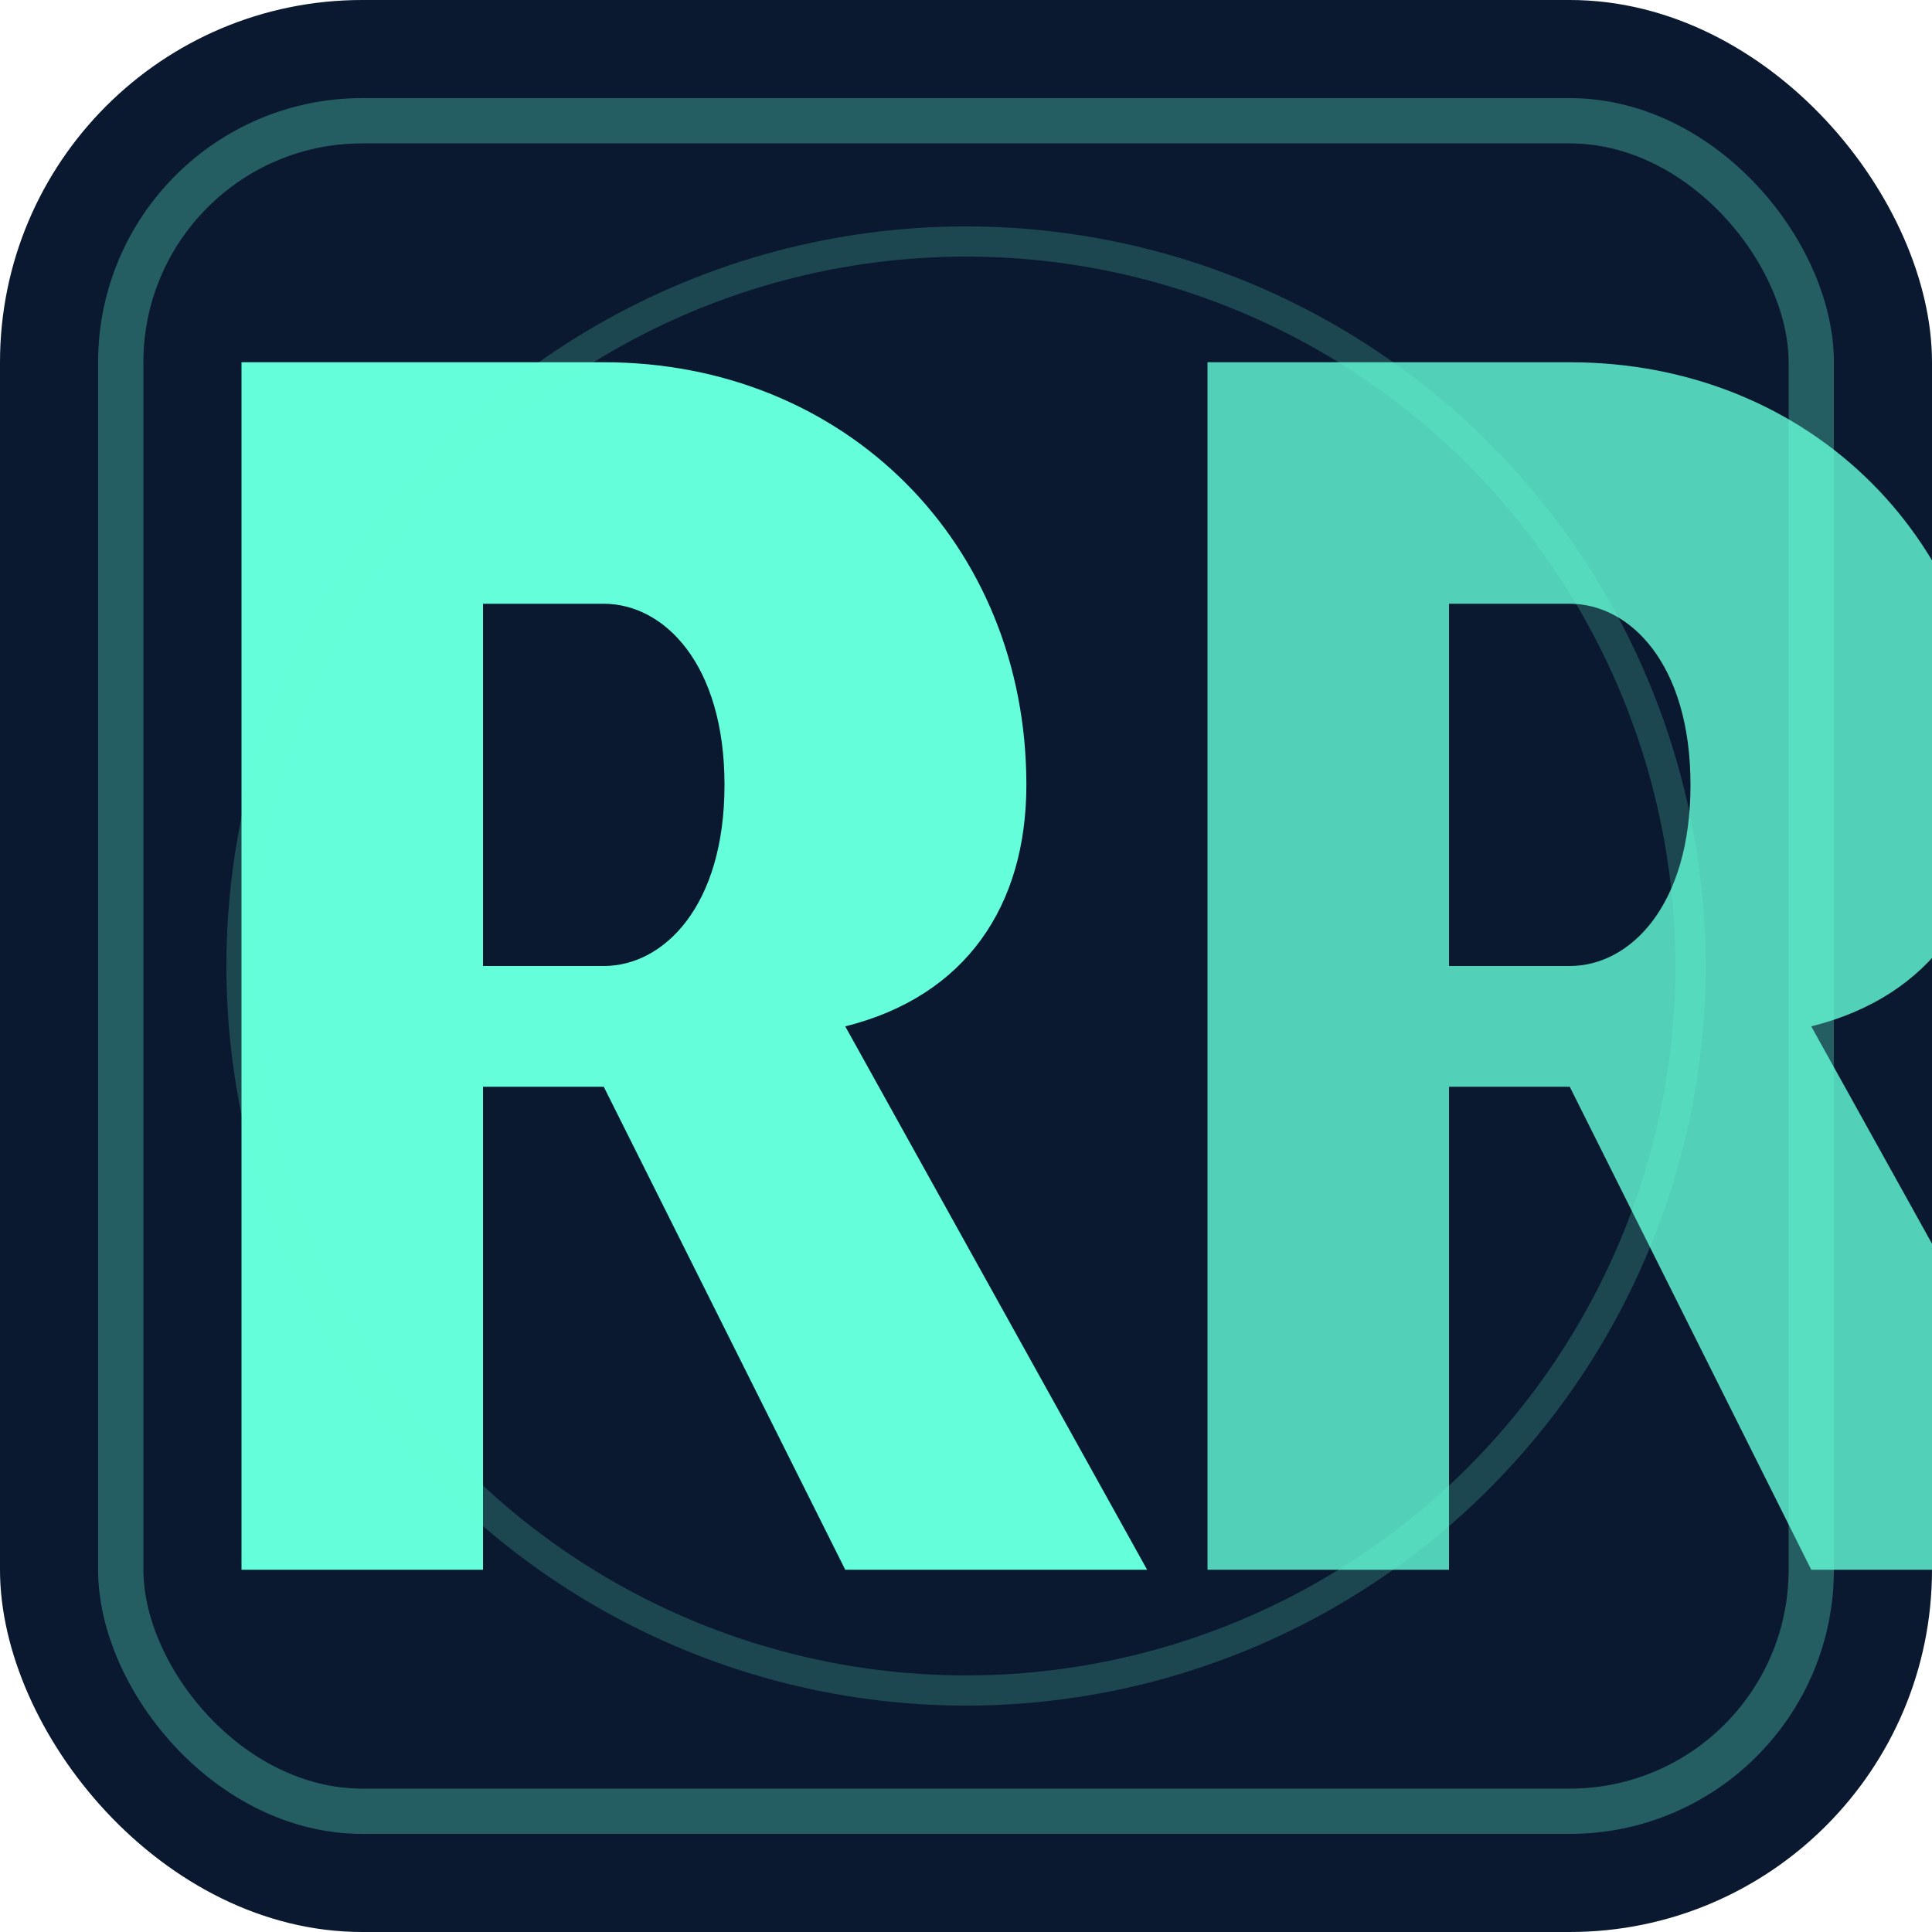 <?xml version="1.0" encoding="UTF-8" standalone="no"?>
<svg width="64" height="64" viewBox="0 0 64 64" xmlns="http://www.w3.org/2000/svg">
  <!-- Background -->
  <rect width="64" height="64" rx="12" fill="#0a192f"/>
  
  <!-- RR monogram -->
  <g transform="translate(8, 12)">
    <!-- First R -->
    <path d="M0 0 L0 40 L8 40 L8 24 L12 24 L20 40 L30 40 L20 22 
             C24 21 26 18 26 14 C26 6 20 0 12 0 Z 
             M8 8 L12 8 C14 8 16 10 16 14 C16 18 14 20 12 20 L8 20 Z" 
          fill="#64ffda"/>
    
    <!-- Second R -->
    <path d="M32 0 L32 40 L40 40 L40 24 L44 24 L52 40 L62 40 L52 22 
             C56 21 58 18 58 14 C58 6 52 0 44 0 Z 
             M40 8 L44 8 C46 8 48 10 48 14 C48 18 46 20 44 20 L40 20 Z" 
          fill="#64ffda" opacity="0.8"/>
  </g>
  
  <!-- Decorative elements -->
  <rect x="4" y="4" width="56" height="56" rx="8" fill="none" stroke="#64ffda" stroke-width="1.5" opacity="0.3"/>
  <circle cx="32" cy="32" r="24" fill="none" stroke="#64ffda" stroke-width="1" opacity="0.2"/>
</svg>

